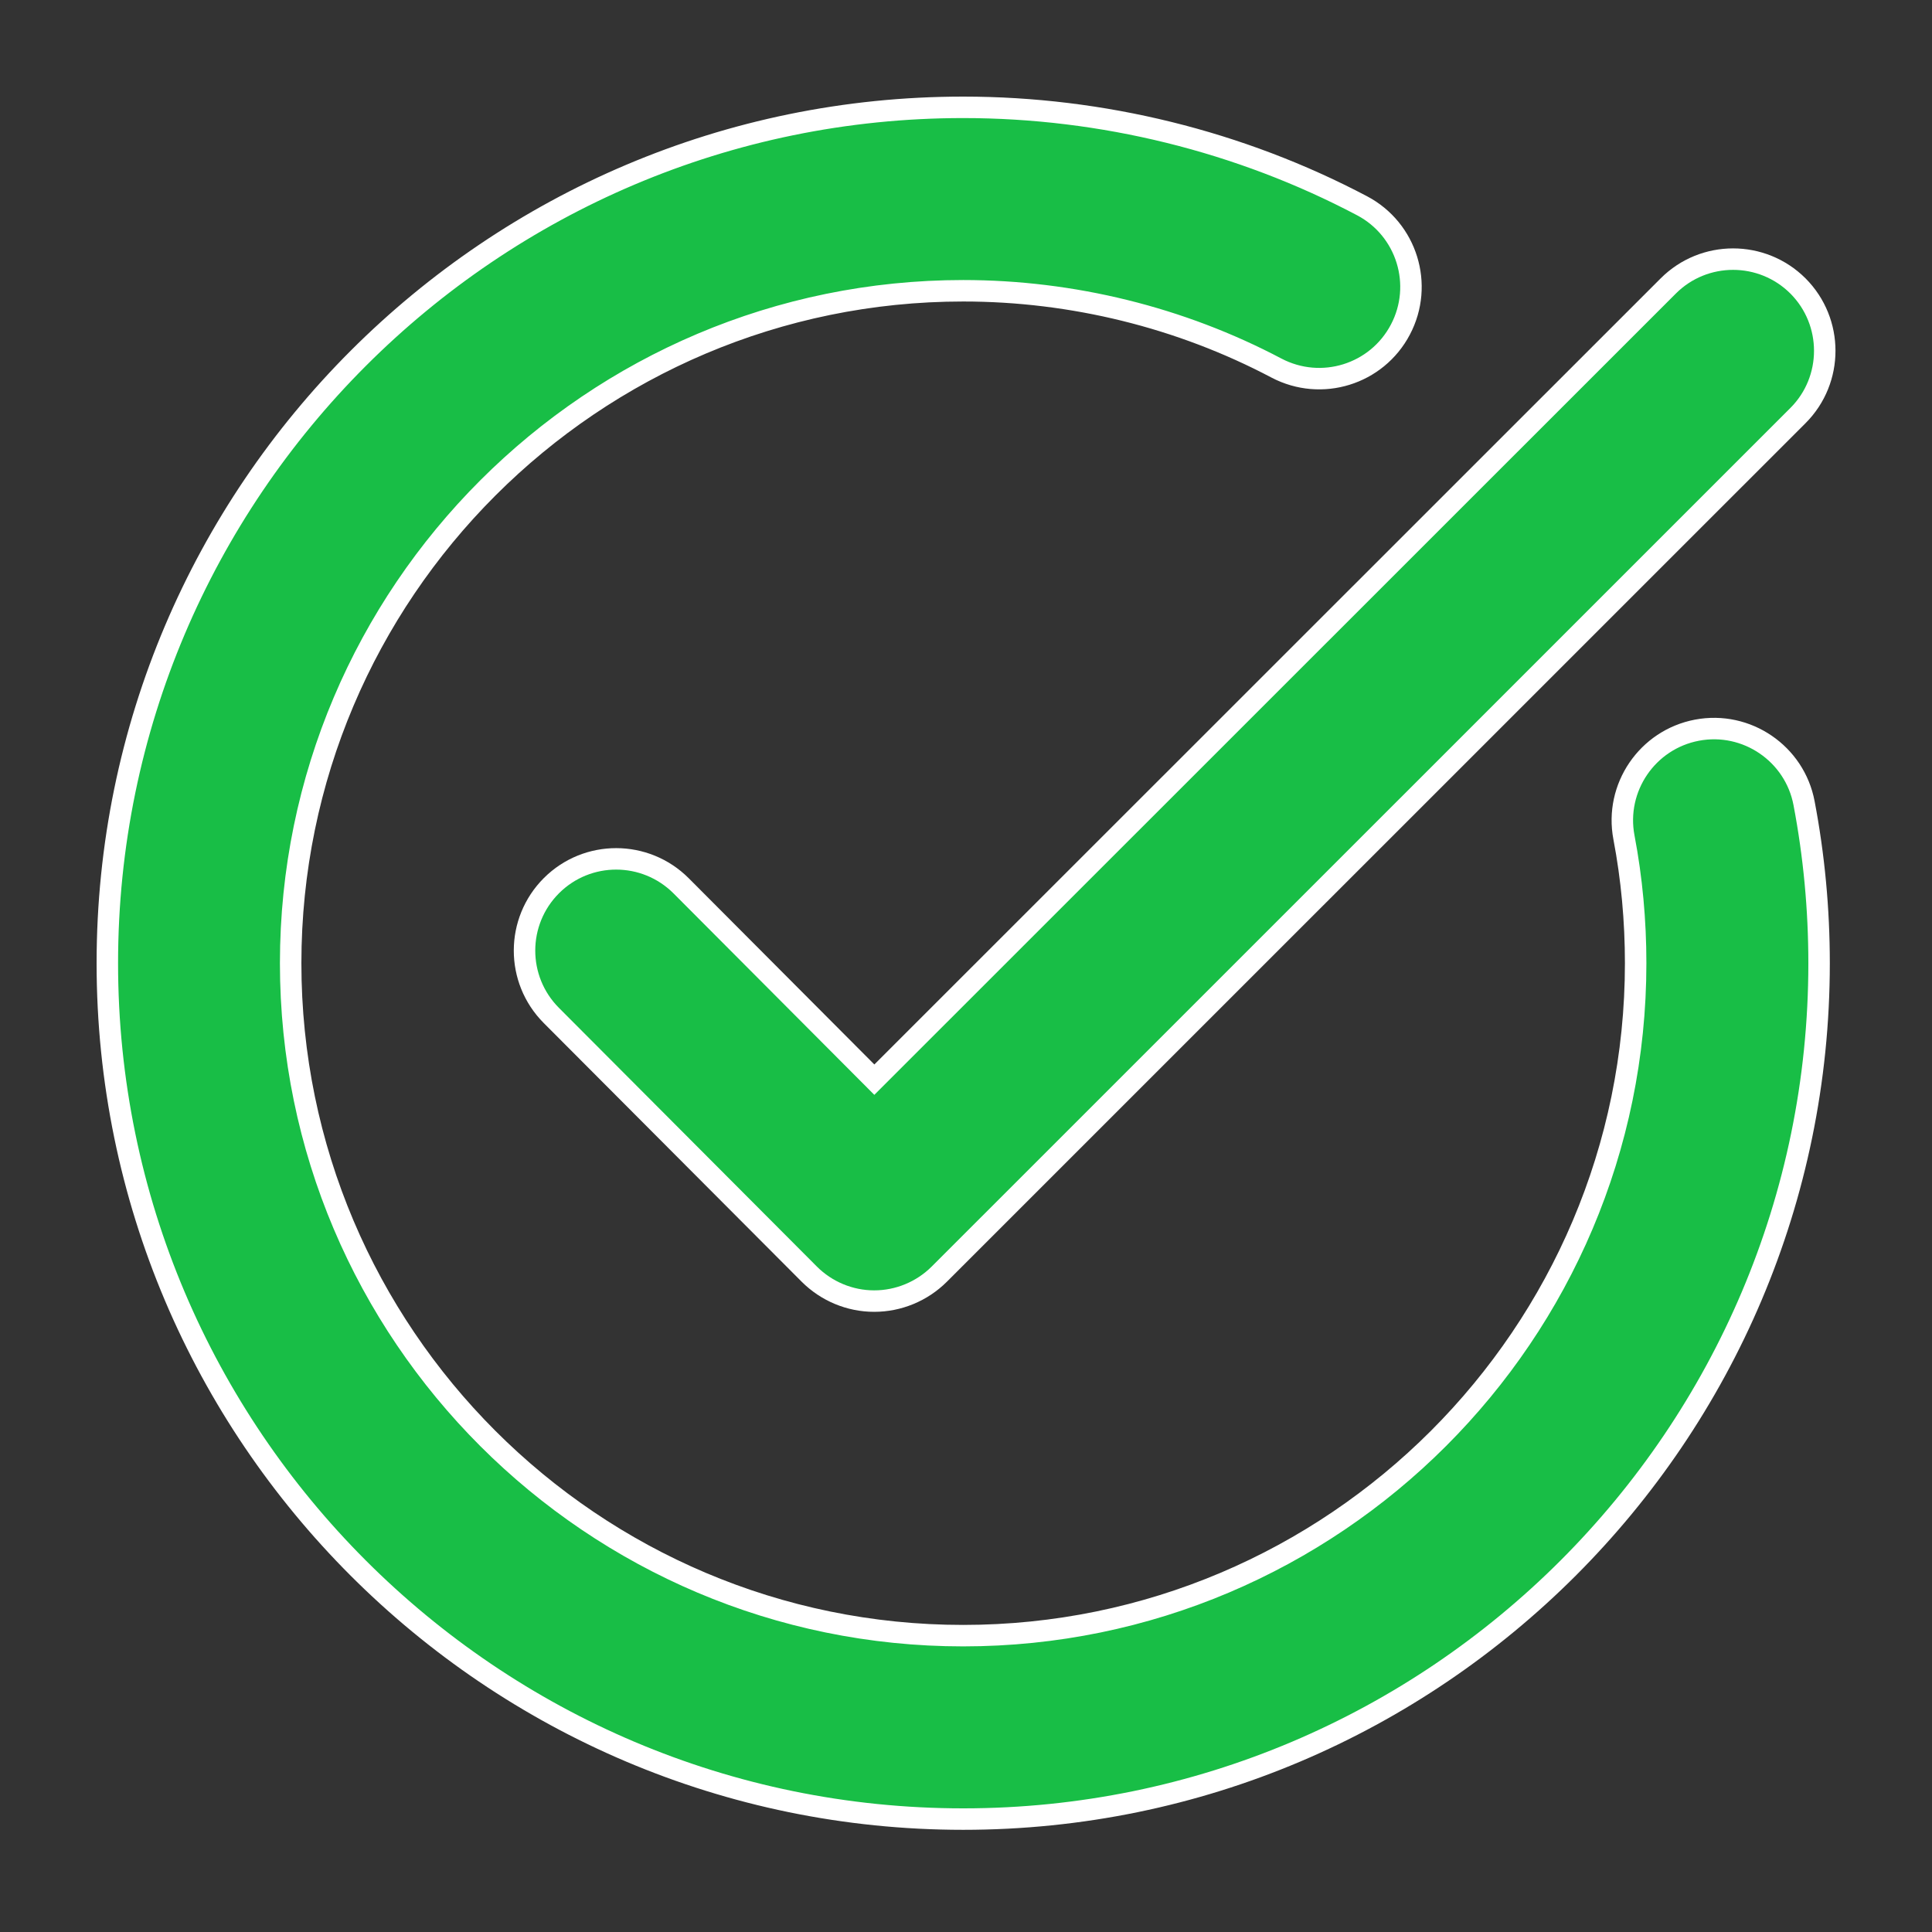 <svg width="18" height="18" viewBox="0 0 18 18" fill="none" xmlns="http://www.w3.org/2000/svg">
<rect x="0" y="0" width="18" height="18" fill="#333333" stroke="none"/>
<path d="M8.974 16.948C4.577 16.948 1 13.371 1 8.974C1 4.577 4.577 1 8.974 1C10.268 1 11.553 1.317 12.69 1.917C13.107 2.137 13.267 2.654 13.047 3.071C12.827 3.489 12.311 3.649 11.892 3.429C11 2.958 9.991 2.709 8.974 2.709C5.519 2.709 2.708 5.519 2.708 8.974C2.708 12.429 5.519 15.239 8.973 15.239C12.428 15.239 15.239 12.429 15.239 8.974C15.239 8.579 15.203 8.185 15.13 7.802C15.042 7.339 15.347 6.891 15.81 6.803C16.273 6.715 16.721 7.021 16.808 7.483C16.901 7.971 16.948 8.472 16.948 8.974C16.948 13.371 13.37 16.948 8.974 16.948L8.974 16.948Z" fill="#18BE46" stroke="white" stroke-width="0.2"/>
<path d="M8.145 12.122H8.144C7.918 12.122 7.7 12.031 7.54 11.871L5.136 9.46C4.803 9.125 4.804 8.585 5.138 8.251C5.472 7.918 6.012 7.919 6.346 8.253L8.146 10.059L15.543 2.664C15.876 2.331 16.417 2.331 16.751 2.664C17.084 2.998 17.084 3.539 16.751 3.872L8.75 11.872C8.589 12.032 8.371 12.122 8.145 12.122L8.145 12.122Z" fill="#18BE46" stroke="white" stroke-width="0.2"/>
</svg>
